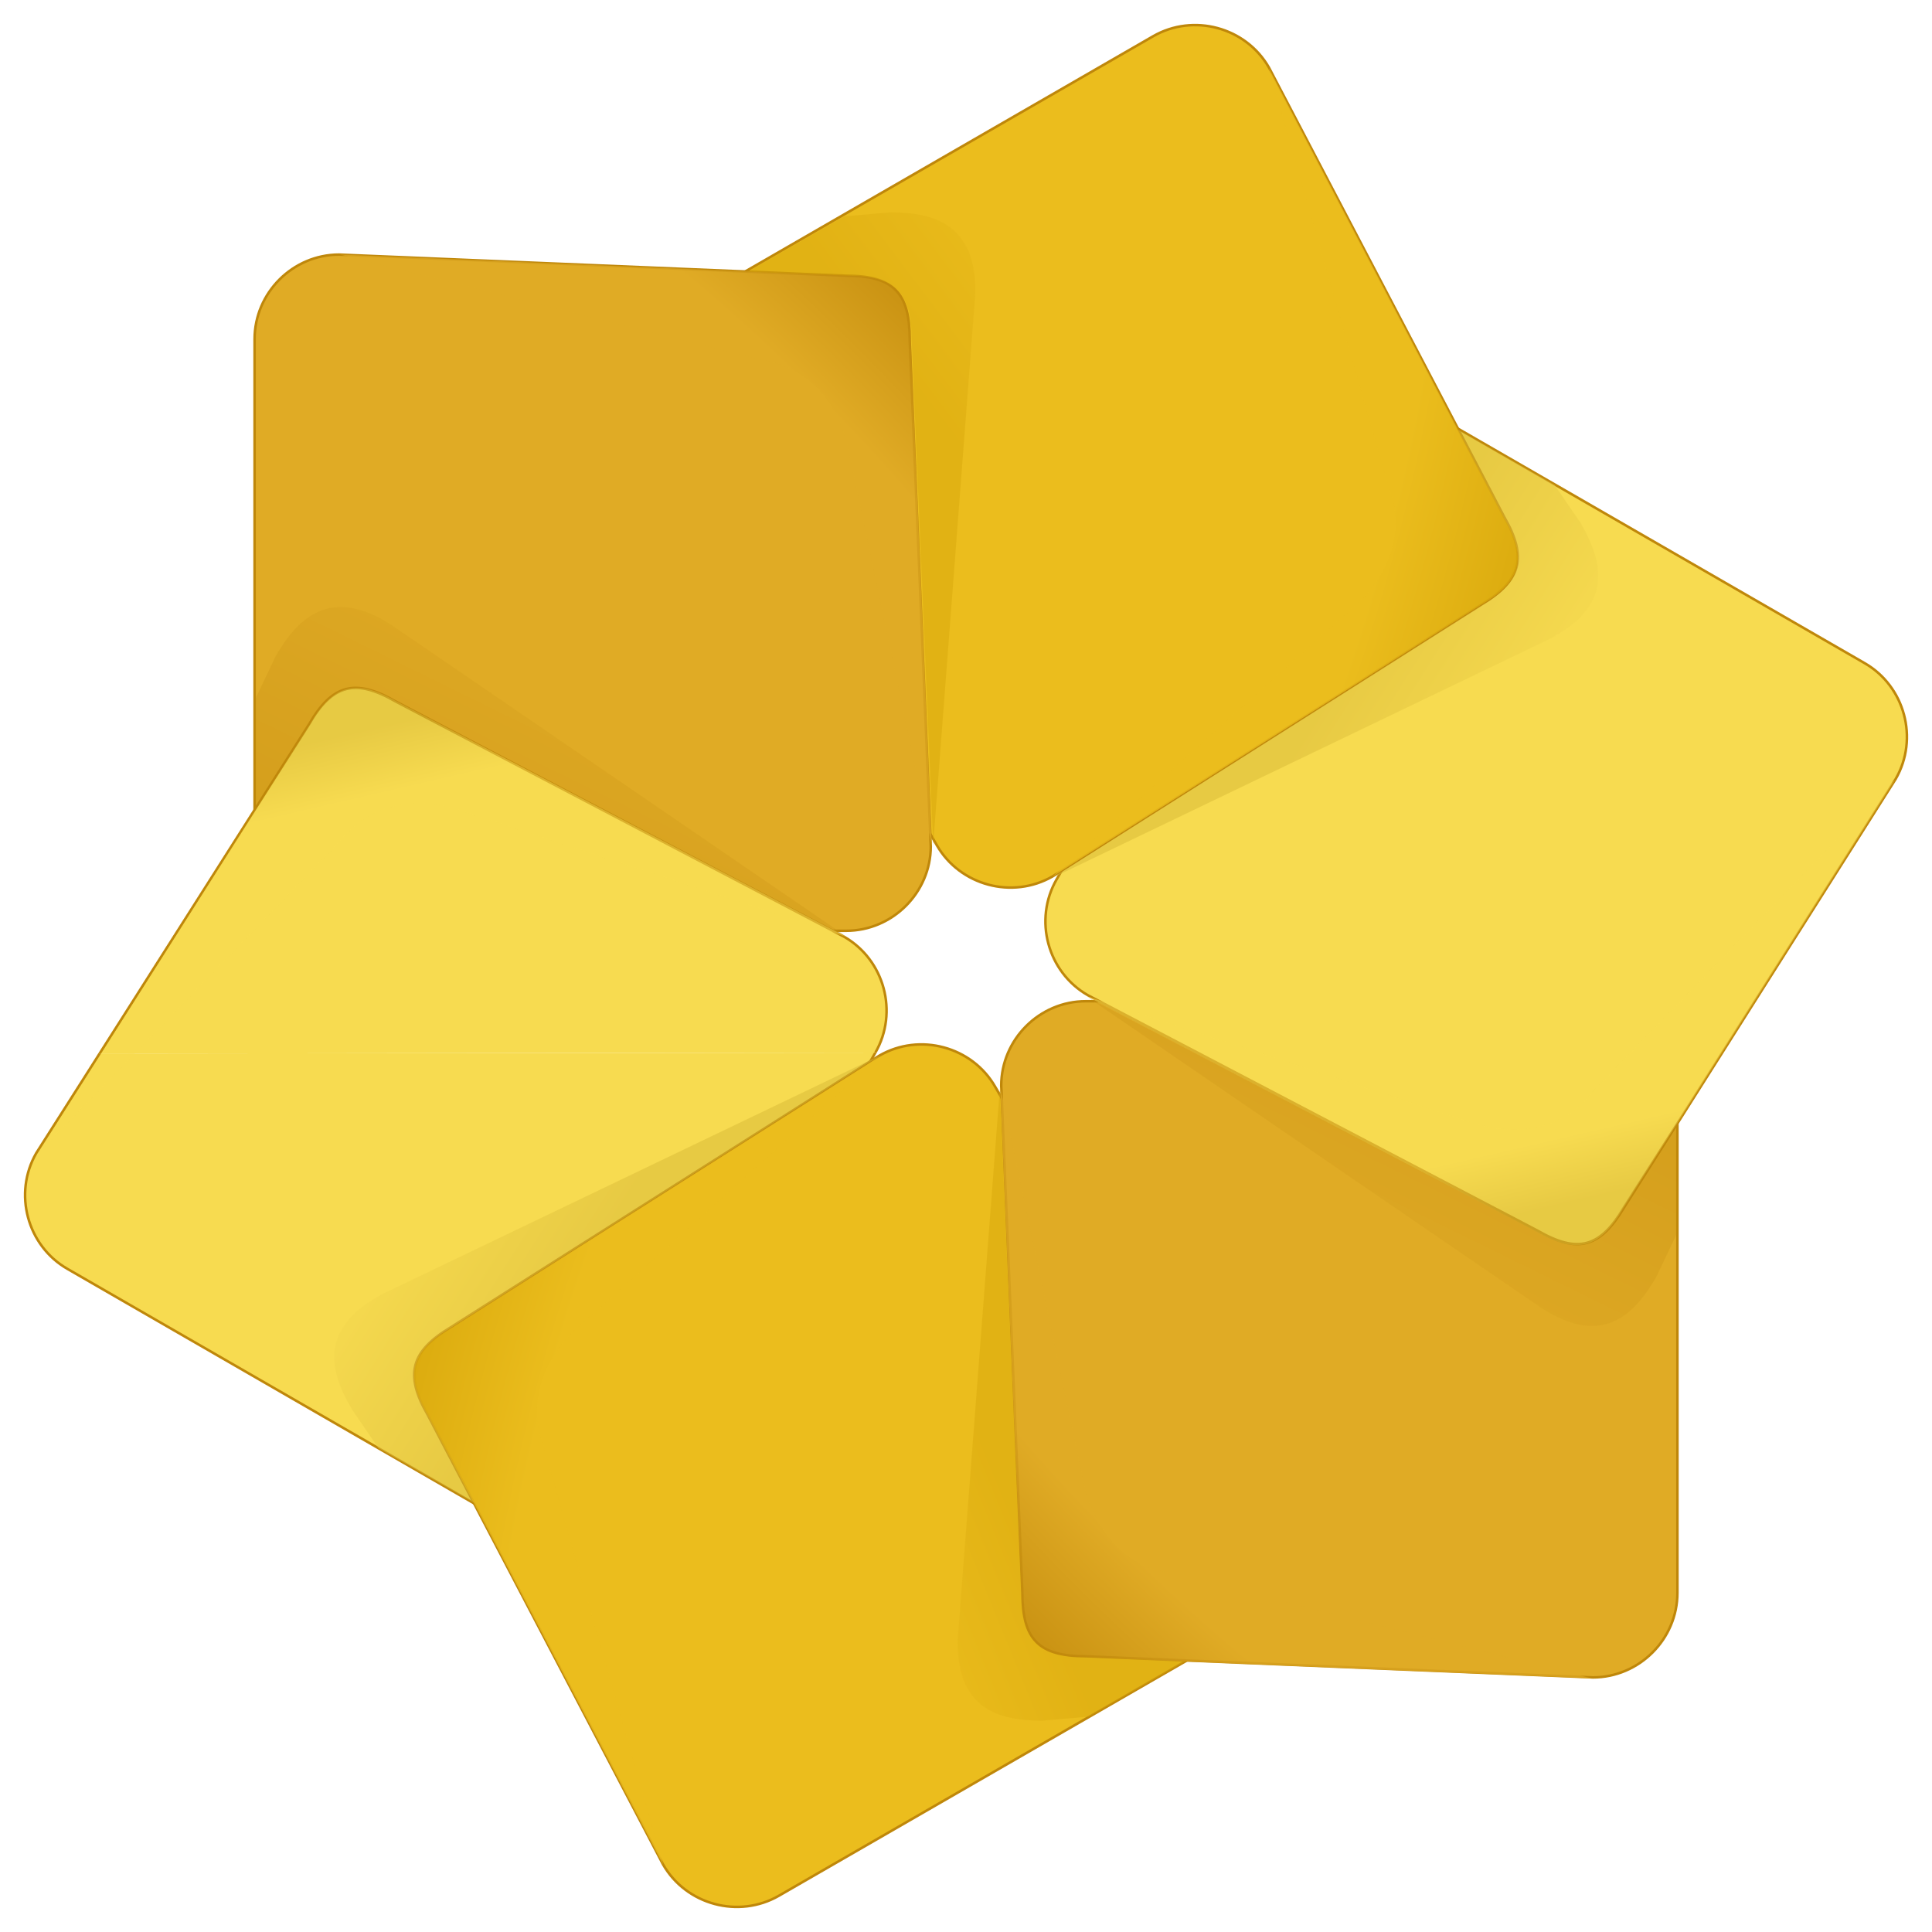<?xml version="1.0" encoding="utf-8"?>
<!-- Generator: Adobe Illustrator 22.0.0, SVG Export Plug-In . SVG Version: 6.00 Build 0)  -->
<svg version="1.1" id="Layer_1" xmlns="http://www.w3.org/2000/svg" xmlns:xlink="http://www.w3.org/1999/xlink" x="0px" y="0px"
	 viewBox="0 0 192 192" style="enable-background:new 0 0 192 192;" xml:space="preserve">
<g>
	<path style="fill:#F7DB50;stroke:#BF870A;stroke-width:0.25;stroke-miterlimit:10;" d="M9.9,104.7l-6.3,9.9
		c-2.3,4-0.9,9.2,3.1,11.5l43.7,25.2c4,2.3,9.2,0.9,11.5-3.1L87,104.6"/>
	<path style="fill:#EBBD1D;stroke:#BF870A;stroke-width:0.25;stroke-miterlimit:10;" d="M42.5,140.6l23.4,44.7
		c2.3,4,7.5,5.4,11.5,3.1l43.7-25.2c4-2.3,5.4-7.5,3.1-11.5L98.9,108c-2.3-4-7.5-5.4-11.5-3.1l-42.6,27
		C40.8,134.3,40.2,136.6,42.5,140.6z"/>
	<path style="fill:#E0AB25;stroke:#BF870A;stroke-width:0.25;stroke-miterlimit:10;" d="M107.9,164.6l50.4,2.1
		c4.6,0,8.4-3.8,8.4-8.4v-50.4c0-4.6-3.8-8.4-8.4-8.4h-50.4c-4.6,0-8.4,3.8-8.4,8.4l2.1,50.4C101.6,162.9,103.2,164.6,107.9,164.6z"
		/>
	<path style="fill:#F7DB50;stroke:#BF870A;stroke-width:0.25;stroke-miterlimit:10;" d="M161.4,120l27-42.6c2.3-4,0.9-9.2-3.1-11.5
		l-43.7-25.2c-4-2.3-9.2-0.9-11.5,3.1L105,87.4c-2.3,4-0.9,9.2,3.1,11.5l44.7,23.4C156.8,124.6,159,124,161.4,120z"/>
	<path style="fill:#EBBD1D;stroke:#BF870A;stroke-width:0.25;stroke-miterlimit:10;" d="M149.5,51.4L126.1,6.7
		c-2.3-4-7.5-5.4-11.5-3.1L70.9,28.8c-4,2.3-5.4,7.5-3.1,11.5L93.1,84c2.3,4,7.5,5.4,11.5,3.1l42.6-27
		C151.2,57.7,151.8,55.4,149.5,51.4z"/>
	<path style="fill:#E0AB25;stroke:#BF870A;stroke-width:0.25;stroke-miterlimit:10;" d="M84.1,27.4l-50.4-2.1
		c-4.6,0-8.4,3.8-8.4,8.4v50.4c0,4.6,3.8,8.4,8.4,8.4h50.4c4.6,0,8.4-3.8,8.4-8.4l-2.1-50.4C90.4,29.1,88.8,27.4,84.1,27.4z"/>
	
		<radialGradient id="SVGID_1_" cx="37.5" cy="80.439" r="78.732" gradientTransform="matrix(0.701 -0.714 1.284 1.26 -92.057 5.81)" gradientUnits="userSpaceOnUse">
		<stop  offset="0.761" style="stop-color:#E0AB25"/>
		<stop  offset="0.936" style="stop-color:#BF870A"/>
		<stop  offset="0.996" style="stop-color:#BF870A"/>
	</radialGradient>
	<path style="opacity:0.7;fill:url(#SVGID_1_);" d="M84.2,44.2l8.4,39.9l-2.1-50.4c0-4.6-1.7-6.3-6.3-6.3l-50.4-2.1l42,10.5
		C80.1,36.5,83.1,39.6,84.2,44.2z"/>
	<linearGradient id="SVGID_2_" gradientUnits="userSpaceOnUse" x1="78.97" y1="58.928" x2="111.22" y2="34.678">
		<stop  offset="0.131" style="stop-color:#D8A70B"/>
		<stop  offset="0.525" style="stop-color:#D8A70B"/>
		<stop  offset="1" style="stop-color:#EBBD1D"/>
	</linearGradient>
	<path style="opacity:0.5;fill:url(#SVGID_2_);" d="M88.5,21.1l-4.6,0.4L74.3,27l10,0.4c4.6,0,6.3,1.7,6.3,6.3l2.1,49.2l0,1.2l0.1-1
		l4.1-53.6C97.2,22.5,93.1,21.1,88.5,21.1z"/>
	
		<linearGradient id="SVGID_3_" gradientUnits="userSpaceOnUse" x1="137.215" y1="113.968" x2="174.214" y2="94.542" gradientTransform="matrix(0.5 0.866 -0.866 0.5 143.343 -118.439)">
		<stop  offset="0.131" style="stop-color:#D8B936"/>
		<stop  offset="0.525" style="stop-color:#D8B936"/>
		<stop  offset="1" style="stop-color:#F7DB50"/>
	</linearGradient>
	<path style="opacity:0.5;fill:url(#SVGID_3_);" d="M157.1,52l-2.6-3.8l-9.6-5.5l4.6,8.9c2.3,4,1.7,6.3-2.3,8.6l-41.6,26.4l-1,0.6
		l0.9-0.4L154,63.5C160.3,60.2,159.4,56,157.1,52z"/>
	
		<radialGradient id="SVGID_4_" cx="273.222" cy="750.734" r="78.732" gradientTransform="matrix(0.968 0.25 -0.45 1.742 153.179 -1338.665)" gradientUnits="userSpaceOnUse">
		<stop  offset="0.761" style="stop-color:#EBBD1D"/>
		<stop  offset="0.936" style="stop-color:#D8A70B"/>
		<stop  offset="0.988" style="stop-color:#D8A70B"/>
	</radialGradient>
	<path style="opacity:0.8;fill:url(#SVGID_4_);" d="M135,59.9l-30.4,27.2l42.6-27c4-2.3,4.6-4.6,2.3-8.6L126.1,6.8l11.9,41.6
		C139.6,52.4,138.4,56.6,135,59.9z"/>
	
		<linearGradient id="SVGID_5_" gradientUnits="userSpaceOnUse" x1="424.977" y1="690.375" x2="466.673" y2="687.595" gradientTransform="matrix(-0.5 0.866 -0.866 -0.5 957.007 69.119)">
		<stop  offset="0.131" style="stop-color:#BF870A"/>
		<stop  offset="0.27" style="stop-color:#BF870A"/>
		<stop  offset="1" style="stop-color:#E0AB25"/>
	</linearGradient>
	<path style="opacity:0.3;fill:url(#SVGID_5_);" d="M164.6,126.9l2-4.2v-11.1l-5.4,8.4c-2.3,4-4.6,4.6-8.6,2.3L109,99.6L108,99
		l0.8,0.6l44.4,30.4C159.1,133.8,162.3,130.9,164.6,126.9z"/>
	<linearGradient id="SVGID_6_" gradientUnits="userSpaceOnUse" x1="155.945" y1="122.089" x2="153.945" y2="113.422">
		<stop  offset="0.131" style="stop-color:#D8B936"/>
		<stop  offset="0.27" style="stop-color:#D8B936"/>
		<stop  offset="1" style="stop-color:#F7DB50"/>
	</linearGradient>
	<path style="opacity:0.5;fill:url(#SVGID_6_);" d="M146.7,111.7L108,99l44.7,23.4c4,2.3,6.3,1.7,8.6-2.3l27-42.6l-30.1,31.1
		C155.5,112,151.3,113,146.7,111.7z"/>
	<path style="fill:#F7DB50;stroke:#BF870A;stroke-width:0.25;stroke-miterlimit:10;" d="M87,104.6c2.3-4,0.9-9.2-3.1-11.5L39.3,69.7
		c-4-2.3-6.3-1.7-8.6,2.3L9.9,104.7"/>
	
		<radialGradient id="SVGID_7_" cx="67.582" cy="26.907" r="78.732" gradientTransform="matrix(-0.701 0.714 -1.284 -1.26 236.459 97.362)" gradientUnits="userSpaceOnUse">
		<stop  offset="0.761" style="stop-color:#E0AB25"/>
		<stop  offset="0.936" style="stop-color:#BF870A"/>
		<stop  offset="0.996" style="stop-color:#BF870A"/>
	</radialGradient>
	<path style="opacity:0.7;fill:url(#SVGID_7_);" d="M107.8,147.9L99.4,108l2.1,50.4c0,4.6,1.7,6.3,6.3,6.3l50.4,2.1l-42-10.5
		C112,155.7,109,152.5,107.8,147.9z"/>
	<linearGradient id="SVGID_8_" gradientUnits="userSpaceOnUse" x1="114.086" y1="135.143" x2="82.836" y2="147.893">
		<stop  offset="0.131" style="stop-color:#D8A70B"/>
		<stop  offset="0.525" style="stop-color:#D8A70B"/>
		<stop  offset="1" style="stop-color:#EBBD1D"/>
	</linearGradient>
	<path style="opacity:0.5;fill:url(#SVGID_8_);" d="M103.6,171l4.6-0.4l9.6-5.5l-10-0.4c-4.6,0-6.3-1.7-6.3-6.3l-2.1-49.2l0-1.2
		l-0.1,1l-4.1,53.6C94.9,169.7,99,171,103.6,171z"/>
	
		<linearGradient id="SVGID_9_" gradientUnits="userSpaceOnUse" x1="105.896" y1="61.149" x2="142.895" y2="41.724" gradientTransform="matrix(-0.5 -0.866 0.866 -0.5 78.806 257.022)">
		<stop  offset="0.131" style="stop-color:#D8B936"/>
		<stop  offset="0.525" style="stop-color:#D8B936"/>
		<stop  offset="1" style="stop-color:#F7DB50"/>
	</linearGradient>
	<path style="opacity:0.5;fill:url(#SVGID_9_);" d="M35,140.1l2.6,3.8l9.6,5.5l-4.6-8.9c-2.3-4-1.7-6.3,2.3-8.6l41.6-26.4l1-0.6
		l-0.9,0.4L38,128.6C31.8,131.9,32.6,136.1,35,140.1z"/>
	
		<radialGradient id="SVGID_10_" cx="241.903" cy="697.915" r="78.732" gradientTransform="matrix(-0.968 -0.25 0.45 -1.742 32.308 1430.933)" gradientUnits="userSpaceOnUse">
		<stop  offset="0.761" style="stop-color:#EBBD1D"/>
		<stop  offset="0.936" style="stop-color:#D8A70B"/>
		<stop  offset="0.988" style="stop-color:#D8A70B"/>
	</radialGradient>
	<path style="opacity:0.8;fill:url(#SVGID_10_);" d="M57.1,132.2L87.4,105l-42.6,27c-4,2.3-4.6,4.6-2.3,8.6l23.4,44.7L54,143.7
		C52.5,139.7,53.7,135.5,57.1,132.2z"/>
	
		<linearGradient id="SVGID_11_" gradientUnits="userSpaceOnUse" x1="363.575" y1="691.089" x2="405.271" y2="688.309" gradientTransform="matrix(0.5 -0.866 0.866 0.5 -734.858 69.464)">
		<stop  offset="0.131" style="stop-color:#BF870A"/>
		<stop  offset="0.27" style="stop-color:#BF870A"/>
		<stop  offset="1" style="stop-color:#E0AB25"/>
	</linearGradient>
	<path style="opacity:0.3;fill:url(#SVGID_11_);" d="M27.4,65.2l-2,4.2v11.1l5.4-8.4c2.3-4,4.6-4.6,8.6-2.3L83,92.5l1.1,0.6
		l-0.8-0.6L38.9,62.1C33,58.3,29.7,61.2,27.4,65.2z"/>
	
		<linearGradient id="SVGID_12_" gradientUnits="userSpaceOnUse" x1="186.027" y1="68.556" x2="184.027" y2="59.889" gradientTransform="matrix(-1 0 0 -1 222.149 138.583)">
		<stop  offset="0.131" style="stop-color:#D8B936"/>
		<stop  offset="0.27" style="stop-color:#D8B936"/>
		<stop  offset="1" style="stop-color:#F7DB50"/>
	</linearGradient>
	<path style="opacity:0.5;fill:url(#SVGID_12_);" d="M45.3,80.4l38.8,12.7L39.4,69.7c-4-2.3-6.3-1.7-8.6,2.3l-27,42.6l30.1-31.1
		C36.5,80.1,40.8,79.1,45.3,80.4z"/>
</g>
</svg>
